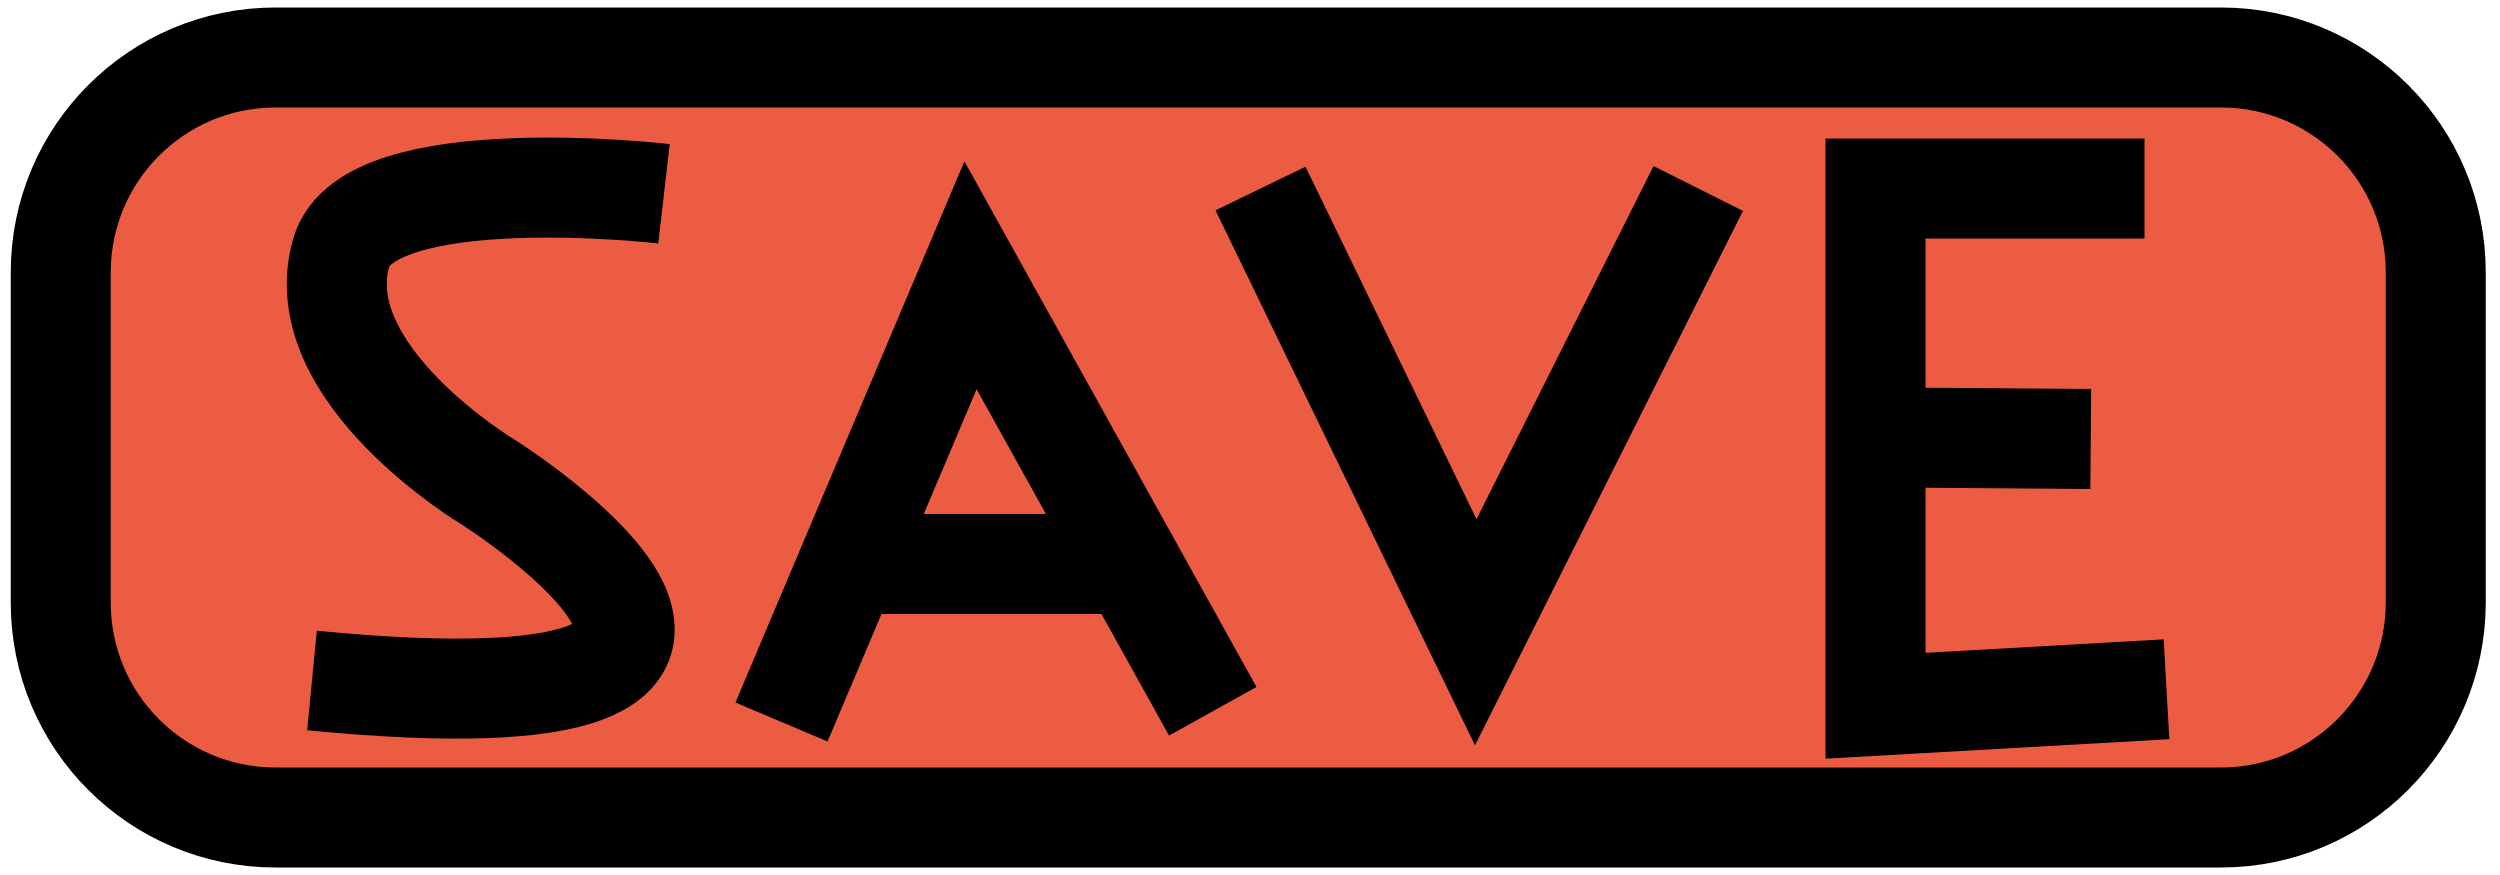 <?xml version="1.0" encoding="utf-8"?>
<!-- Generator: Adobe Illustrator 27.3.1, SVG Export Plug-In . SVG Version: 6.00 Build 0)  -->
<svg version="1.1" id="Calque_1" xmlns="http://www.w3.org/2000/svg" xmlns:xlink="http://www.w3.org/1999/xlink" x="0px" y="0px"
	 viewBox="0 0 100 35" style="enable-background:new 0 0 100 35;" xml:space="preserve">
<style type="text/css">
	.st0{fill:#EB5C42;stroke:#000000;stroke-width:4;stroke-miterlimit:10;}
	.st1{fill:none;stroke:#000000;stroke-width:4;stroke-miterlimit:10;}
</style>
<path class="st0" d="M88.84,32.7H11.02c-4.74,0-8.59-3.84-8.59-8.59V10.89c0-4.74,3.84-8.59,8.59-8.59h77.82
	c4.74,0,8.59,3.84,8.59,8.59v13.22C97.42,28.85,93.58,32.7,88.84,32.7z"/>
<polyline class="st1" points="31.26,28.88 38.82,11.01 48.51,28.45 "/>
<line class="st1" x1="35.28" y1="22.56" x2="45.23" y2="22.56"/>
<path class="st1" d="M26.56,7.75c0,0-11.84-1.37-12.91,2.35c-1.4,4.83,5.87,9.18,5.87,9.18s16.14,10.19-7.04,7.94"/>
<polyline class="st1" points="50.42,7.54 59.03,25.29 67.93,7.54 "/>
<polyline class="st1" points="86.66,27.57 75.02,28.23 75.02,7.54 85.78,7.54 "/>
<line class="st1" x1="75.9" y1="17.5" x2="83.63" y2="17.56"/>
</svg>
